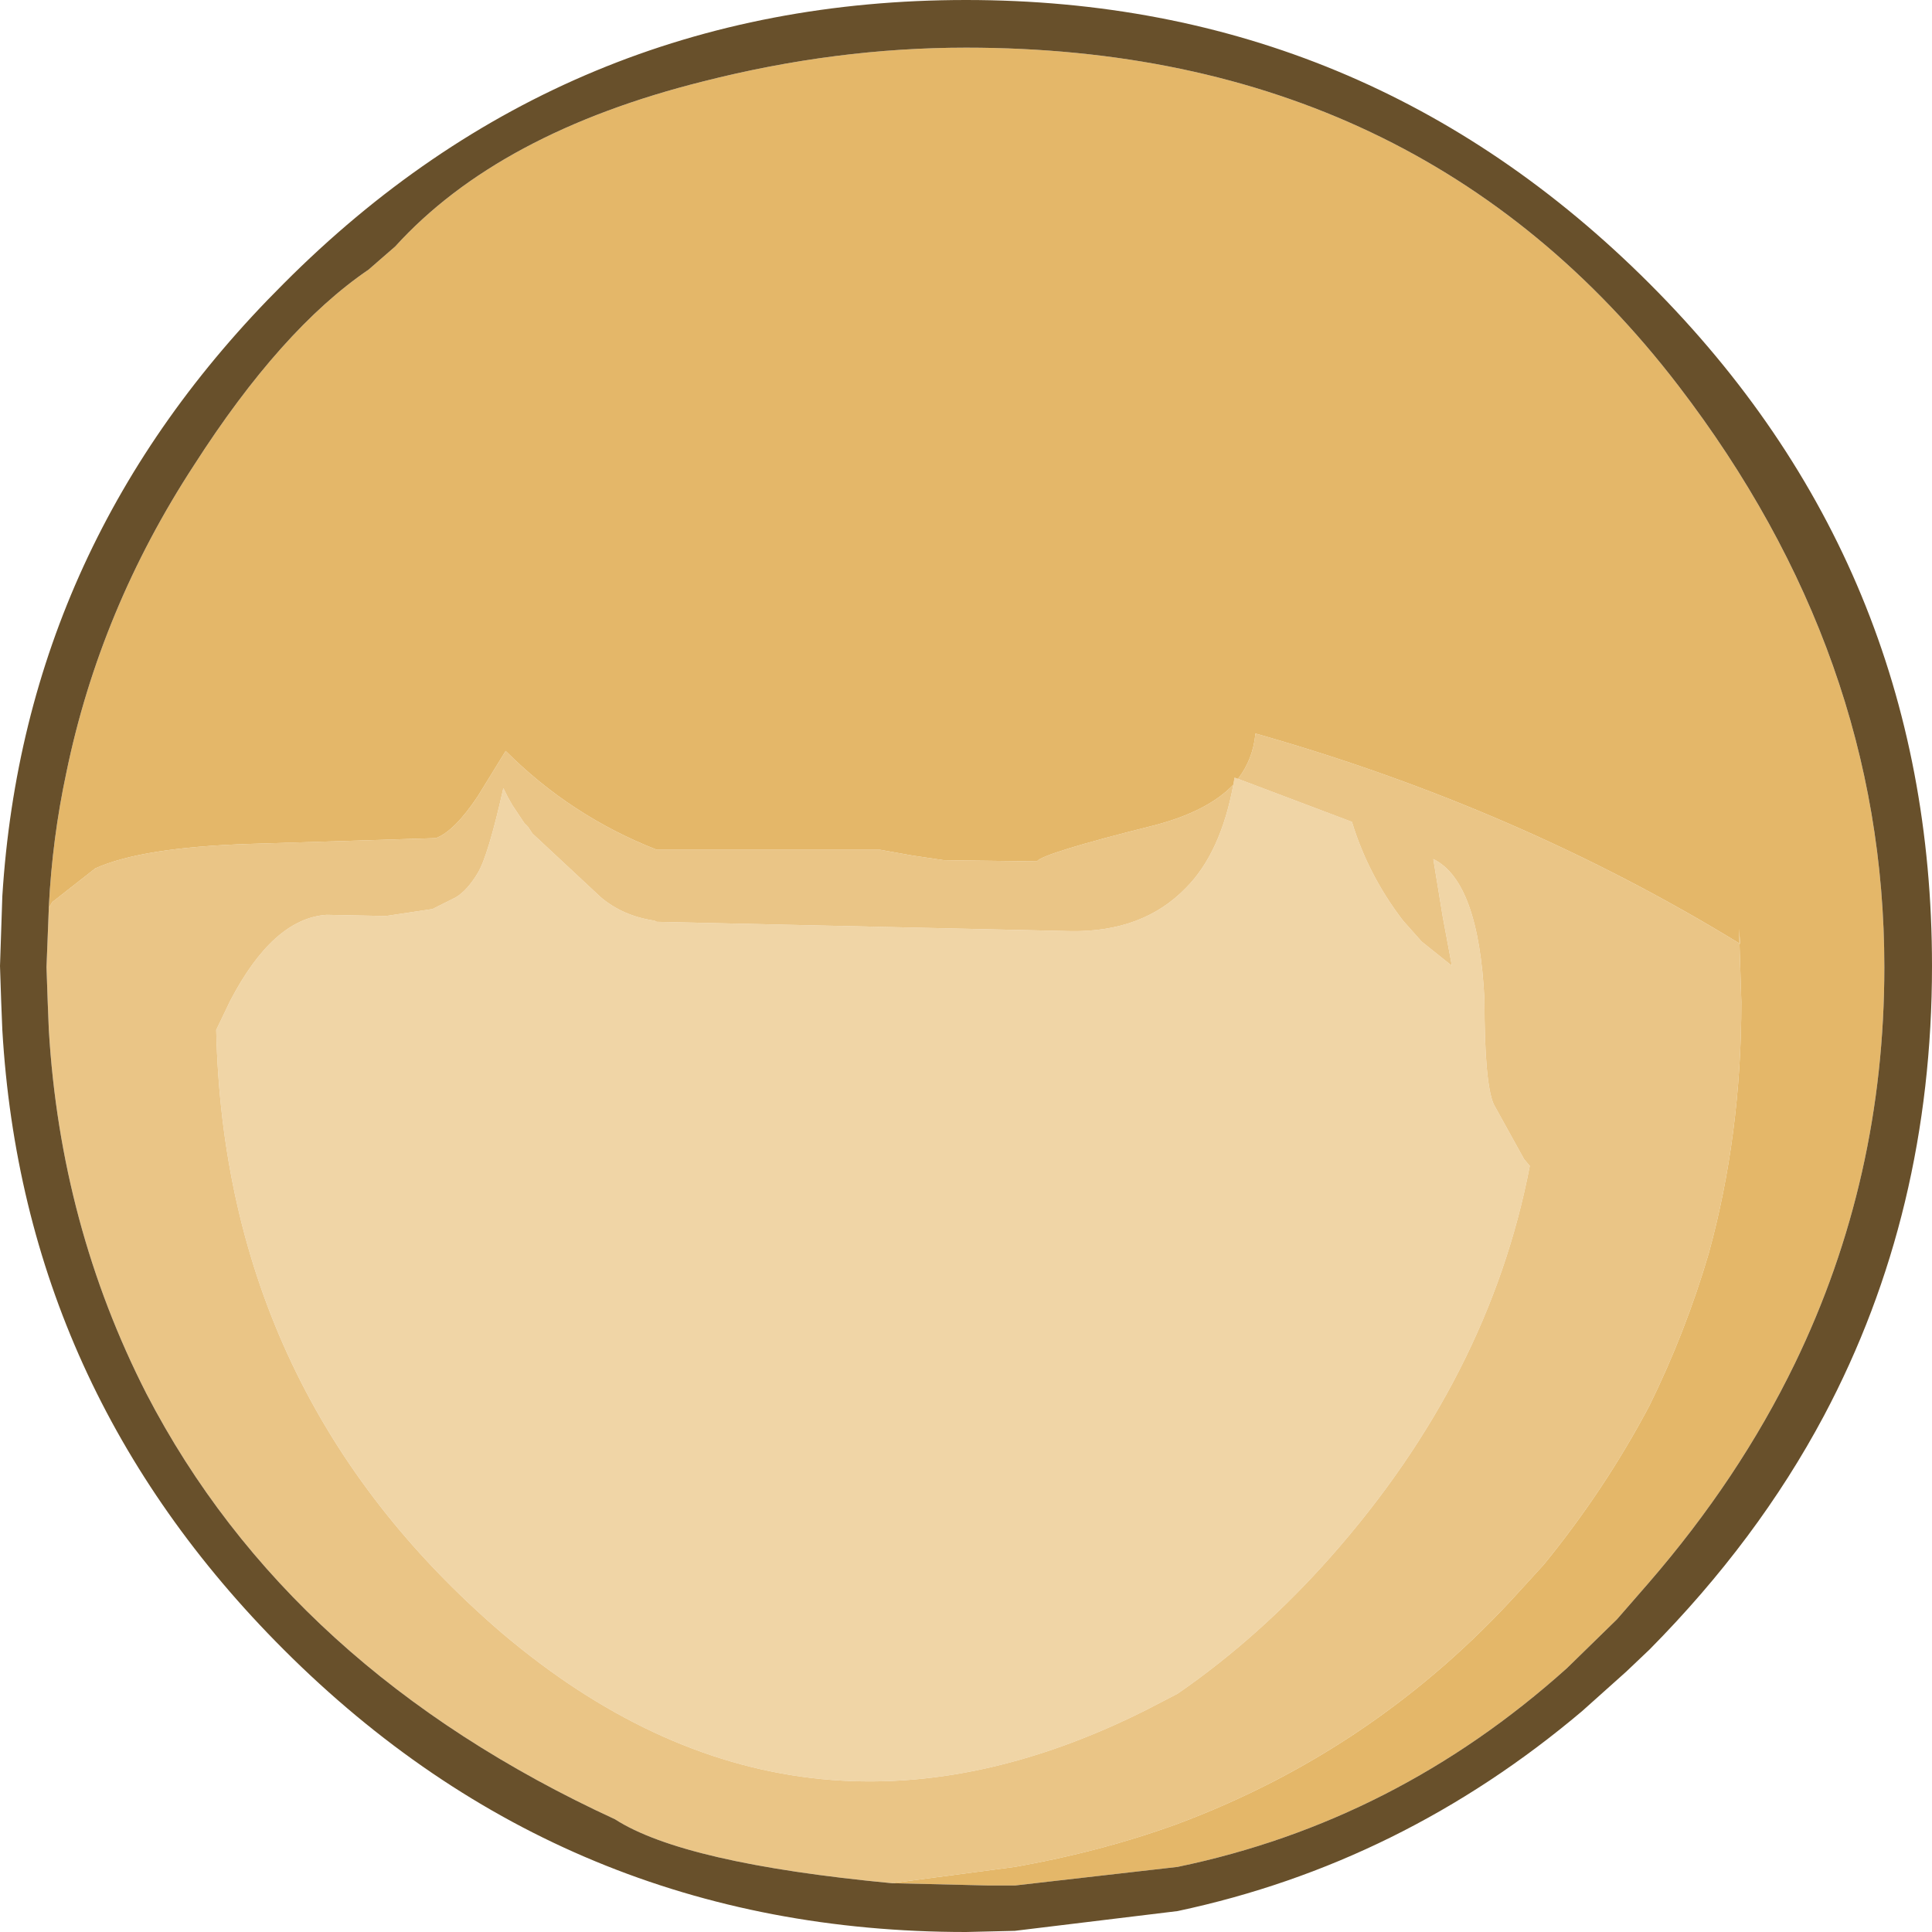 <?xml version="1.0" encoding="UTF-8" standalone="no"?>
<svg xmlns:ffdec="https://www.free-decompiler.com/flash" xmlns:xlink="http://www.w3.org/1999/xlink" ffdec:objectType="shape" height="83.1px" width="83.1px" xmlns="http://www.w3.org/2000/svg">
  <g transform="matrix(1.0, 0.0, 0.0, 1.0, 25.0, 65.05)">
    <path d="M28.05 -31.3 L28.1 -31.6 28.25 -31.55 33.15 -29.7 Q33.85 -27.4 35.35 -25.45 L36.15 -24.55 37.4 -23.55 37.45 -23.5 37.05 -25.65 36.65 -28.1 Q38.6 -27.15 38.85 -22.05 38.85 -18.45 39.25 -17.55 L40.55 -15.2 40.8 -14.9 Q39.05 -5.8 32.25 1.9 29.2 5.35 25.65 7.8 L24.3 8.5 Q9.35 16.0 -3.4 5.2 -15.35 -5.05 -15.7 -20.75 L-15.1 -22.0 Q-13.25 -25.55 -10.95 -25.7 L-8.4 -25.65 -6.4 -25.95 -5.4 -26.45 Q-4.9 -26.75 -4.45 -27.5 -4.0 -28.25 -3.35 -31.15 L-3.15 -30.75 -2.95 -30.4 -2.45 -29.65 -2.4 -29.6 -2.35 -29.55 -2.3 -29.5 -2.1 -29.2 0.85 -26.45 Q1.8 -25.65 3.15 -25.45 L3.25 -25.4 21.05 -25.0 Q24.15 -24.95 26.0 -26.85 27.5 -28.35 28.05 -31.3" fill="#f0d5a6" fill-rule="evenodd" stroke="none"/>
    <path d="M-22.9 -26.0 L-22.75 -26.25 -20.9 -27.7 Q-18.9 -28.6 -14.3 -28.75 L-6.25 -29.0 Q-5.45 -29.3 -4.45 -30.8 L-3.25 -32.75 Q-0.45 -29.95 3.25 -28.5 L12.85 -28.5 14.25 -28.25 15.6 -28.05 19.6 -28.0 Q19.85 -28.35 24.65 -29.55 26.95 -30.15 28.05 -31.3 27.5 -28.35 26.0 -26.85 24.15 -24.95 21.05 -25.0 L3.25 -25.4 3.15 -25.45 Q1.8 -25.65 0.85 -26.45 L-2.1 -29.2 -2.3 -29.5 -2.35 -29.55 -2.4 -29.6 -2.45 -29.65 -2.95 -30.4 -3.15 -30.75 -3.35 -31.15 Q-4.0 -28.25 -4.45 -27.5 -4.9 -26.75 -5.4 -26.45 L-6.4 -25.95 -8.4 -25.65 -10.95 -25.7 Q-13.25 -25.55 -15.1 -22.0 L-15.7 -20.75 Q-15.35 -5.05 -3.4 5.2 9.35 16.0 24.3 8.5 L25.65 7.8 Q29.2 5.35 32.25 1.9 39.05 -5.8 40.8 -14.9 L40.55 -15.2 39.25 -17.55 Q38.85 -18.45 38.85 -22.05 38.6 -27.15 36.65 -28.1 L37.05 -25.65 37.45 -23.5 37.4 -23.55 36.15 -24.55 35.35 -25.45 Q33.85 -27.4 33.15 -29.7 L28.25 -31.55 Q28.9 -32.4 29.0 -33.5 40.3 -30.3 49.85 -24.45 L49.8 -25.1 49.9 -21.95 Q49.9 -16.25 48.5 -11.15 47.5 -7.75 45.95 -4.6 44.05 -1.0 41.4 2.25 L40.35 3.4 Q34.2 10.2 25.65 13.4 22.35 14.6 18.65 15.25 L13.35 15.95 Q4.4 15.1 1.45 13.2 -12.55 6.75 -18.7 -5.1 -22.4 -12.35 -22.9 -20.75 L-22.95 -22.0 -23.0 -23.45 -22.9 -26.0" fill="#eac586" fill-rule="evenodd" stroke="none"/>
    <path d="M-22.9 -26.0 L-22.9 -26.05 Q-22.75 -29.0 -22.15 -31.8 -20.7 -38.85 -16.65 -45.05 -12.9 -50.9 -9.15 -53.45 L-8.0 -54.45 Q-3.55 -59.35 5.25 -61.55 10.95 -63.0 16.55 -63.0 36.05 -63.0 47.2 -48.45 56.05 -36.9 56.05 -23.45 56.05 -14.35 52.2 -6.4 49.8 -1.45 45.9 3.05 L44.55 4.6 42.4 6.7 Q35.05 13.3 25.65 15.25 L18.65 16.05 17.55 16.05 13.35 15.95 18.65 15.25 Q22.35 14.6 25.65 13.4 34.2 10.2 40.35 3.4 L41.4 2.25 Q44.05 -1.0 45.95 -4.6 47.5 -7.75 48.5 -11.15 49.9 -16.25 49.9 -21.95 L49.8 -25.1 49.85 -24.45 Q40.3 -30.3 29.0 -33.5 28.9 -32.4 28.25 -31.55 L28.1 -31.6 28.05 -31.3 Q26.95 -30.15 24.65 -29.55 19.85 -28.35 19.6 -28.0 L15.6 -28.05 14.25 -28.25 12.85 -28.5 3.25 -28.5 Q-0.45 -29.95 -3.25 -32.75 L-4.45 -30.8 Q-5.45 -29.3 -6.25 -29.0 L-14.3 -28.75 Q-18.9 -28.6 -20.9 -27.7 L-22.75 -26.25 -22.9 -26.0" fill="#e4b769" fill-rule="evenodd" stroke="none"/>
    <path d="M13.35 15.95 L17.55 16.05 18.65 16.05 25.65 15.25 Q35.05 13.3 42.4 6.7 L44.55 4.6 45.9 3.05 Q49.8 -1.45 52.2 -6.4 56.05 -14.35 56.05 -23.45 56.05 -36.9 47.2 -48.45 36.05 -63.0 16.55 -63.0 10.95 -63.0 5.25 -61.55 -3.55 -59.35 -8.0 -54.45 L-9.15 -53.45 Q-12.9 -50.9 -16.65 -45.05 -20.7 -38.85 -22.15 -31.8 -22.75 -29.0 -22.9 -26.05 L-22.9 -26.0 -23.0 -23.45 -22.95 -22.0 -22.9 -20.75 Q-22.4 -12.35 -18.7 -5.1 -12.55 6.75 1.45 13.2 4.4 15.1 13.35 15.95 M45.95 -52.85 Q58.1 -40.7 58.1 -23.5 58.1 -12.9 53.45 -4.15 50.6 1.2 45.95 5.9 L44.95 6.85 43.05 8.55 Q35.3 15.1 25.65 17.15 L18.65 18.0 16.55 18.05 Q-0.65 18.05 -12.8 5.9 -24.0 -5.3 -24.9 -20.75 L-24.95 -22.0 -25.0 -23.5 -24.9 -26.5 Q-23.95 -41.75 -12.8 -52.85 -0.65 -65.05 16.55 -65.05 33.75 -65.05 45.95 -52.85" fill="#68502b" fill-rule="evenodd" stroke="none"/>
  </g>
</svg>
